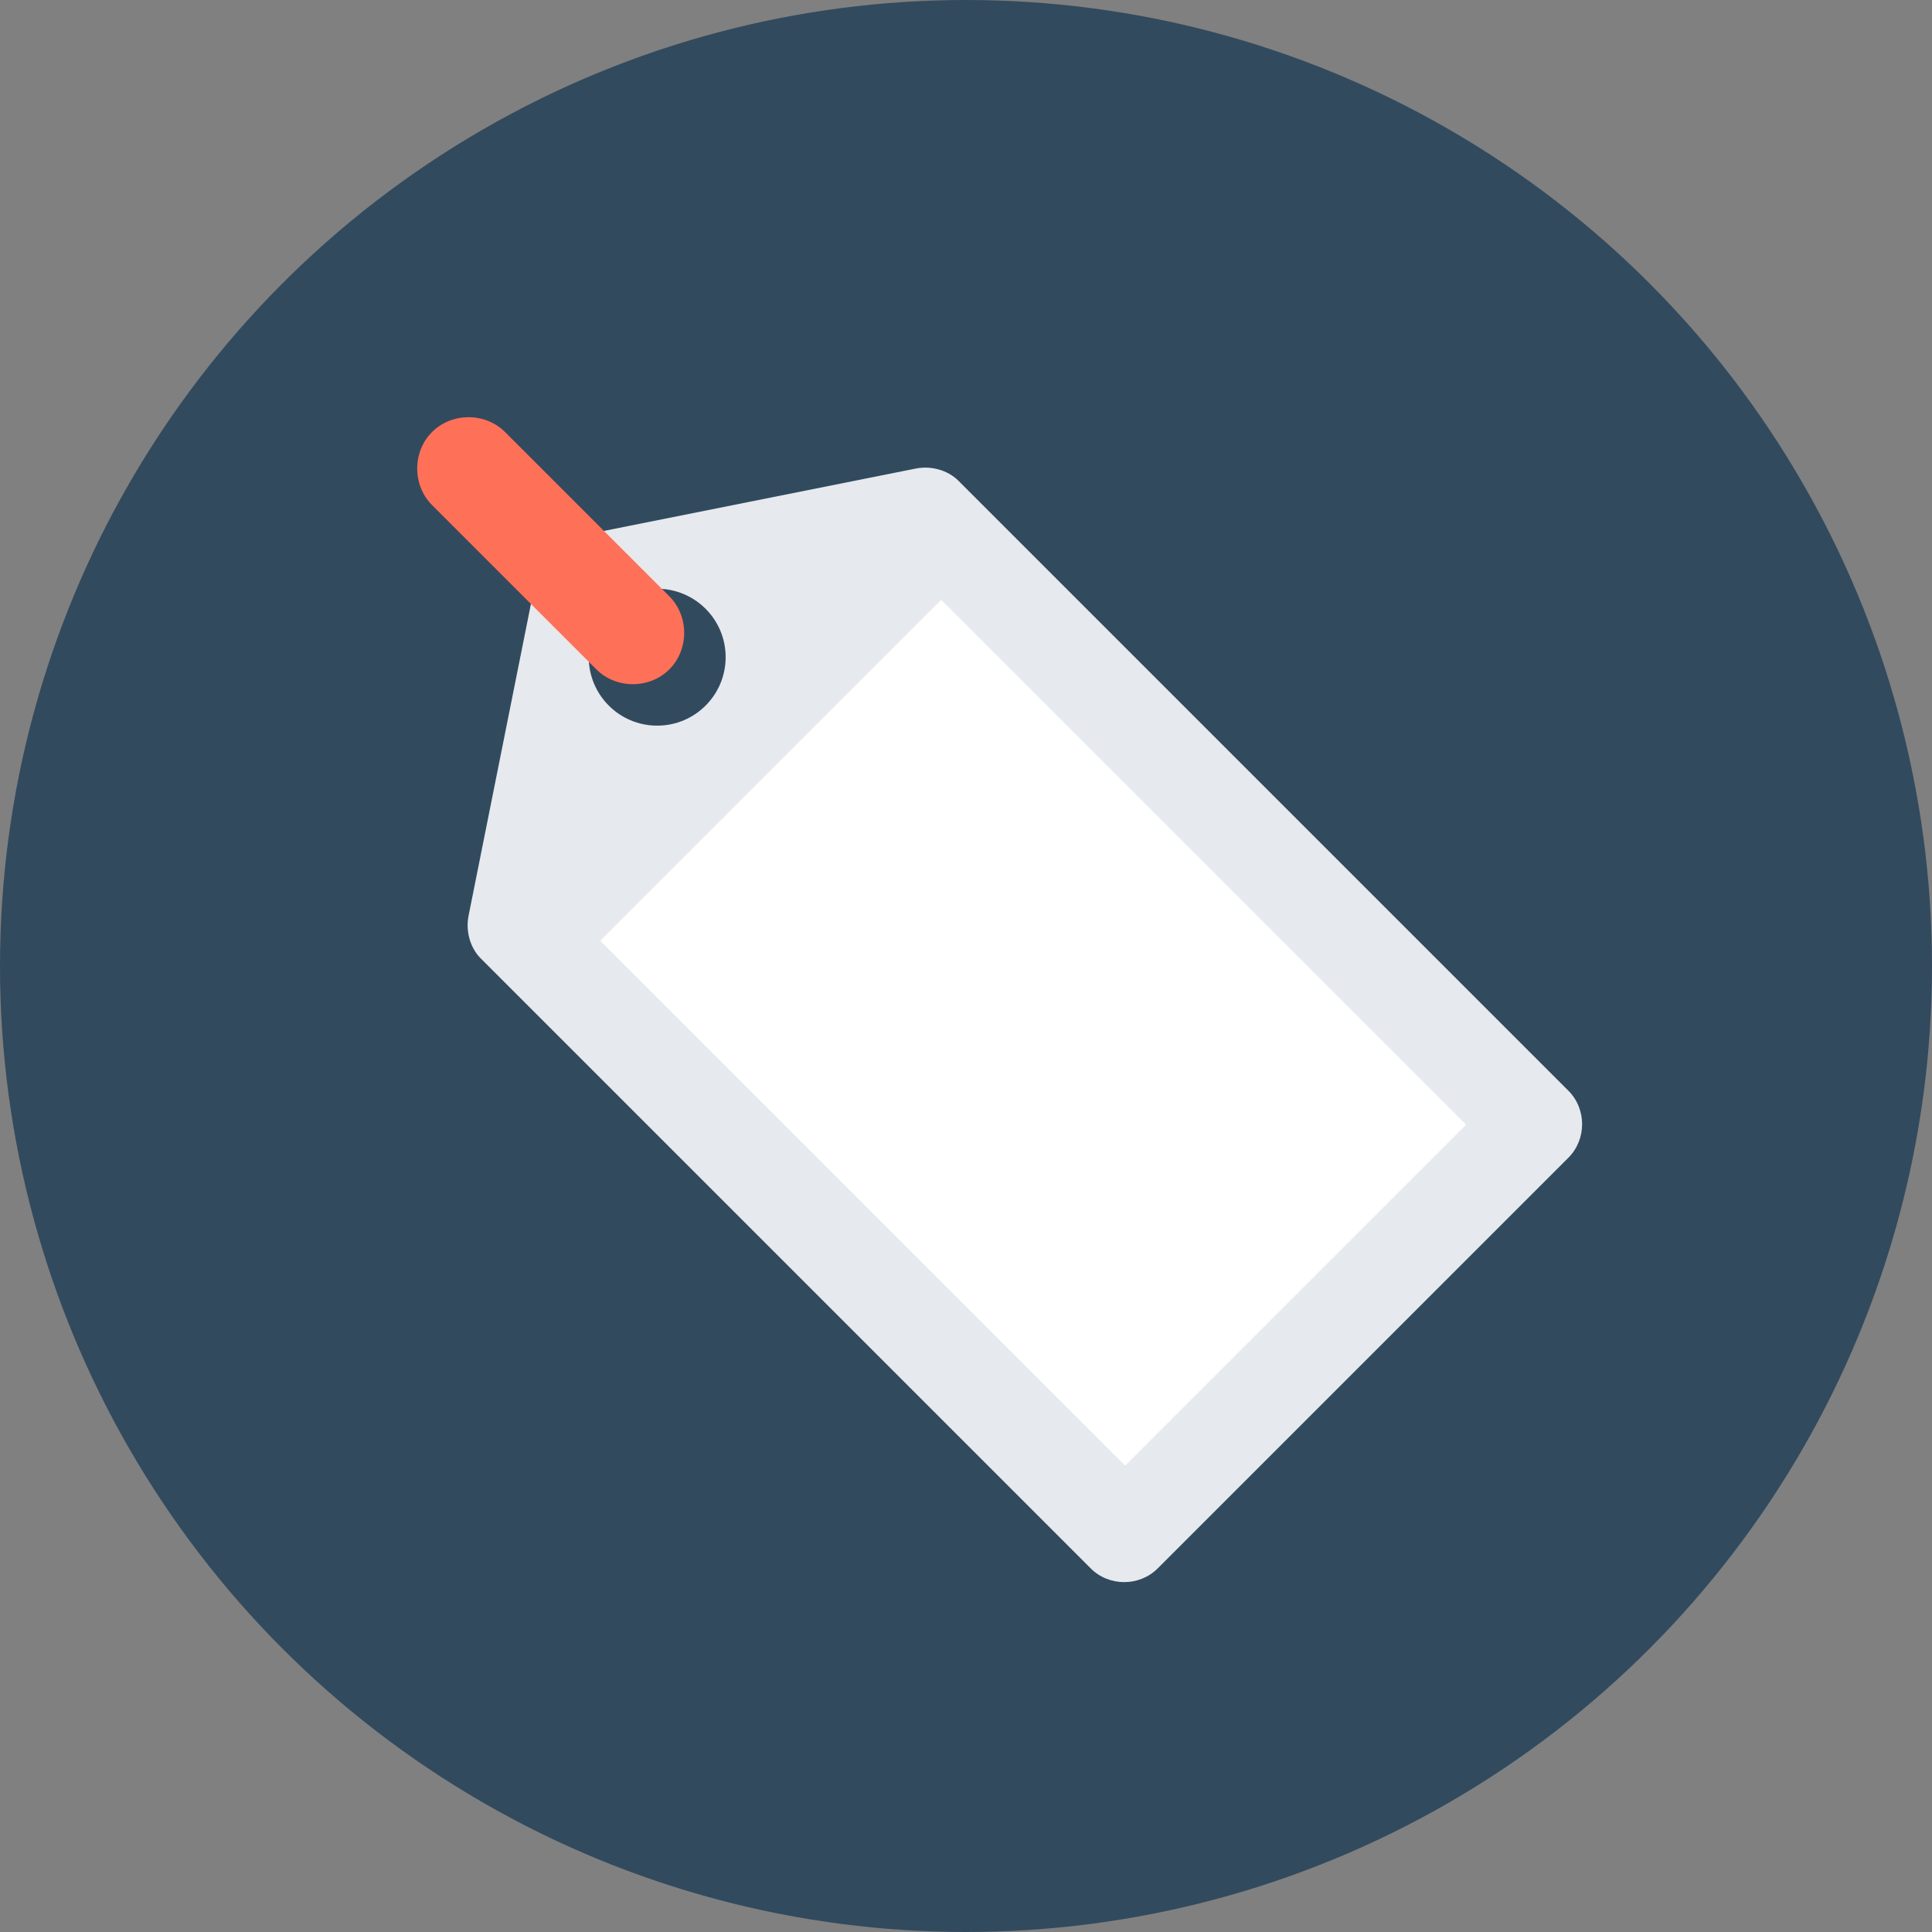 <?xml version="1.0" encoding="iso-8859-1"?>
<!-- Generator: Adobe Illustrator 19.0.0, SVG Export Plug-In . SVG Version: 6.00 Build 0)  -->
<svg xmlns="http://www.w3.org/2000/svg" xmlns:xlink="http://www.w3.org/1999/xlink" version="1.1" id="Layer_1" x="0px" y="0px" viewBox="0 0 508 508" style="enable-background:new 0 0 508 508;" xml:space="preserve">
<rect x="0" y="0" width="508" height="508" fill="#808080" stroke="none"/>
<circle style="fill:#324A5E;" cx="254" cy="254" r="254"/>
<path style="fill:#E6E9EE;" d="M240.8,123.2l-90,18c-4.8,0.8-8.8,4.8-9.6,9.6l-18,90c-0.8,4,0.4,8.4,3.2,11.2l160.4,160.4  c4.8,4.8,12.8,4.8,17.6,0l108-108c4.8-4.8,4.8-12.8,0-17.6L252,126.4C249.2,123.6,244.8,122.4,240.8,123.2z"/>
<rect x="174.062" y="208.092" transform="matrix(-0.707 -0.707 0.707 -0.707 271.781 655.559)" style="fill:#FFFFFF;" width="195.198" height="126.799"/>
<circle style="fill:#324A5E;" cx="172.8" cy="172.8" r="18"/>
<path style="fill:#FF7058;" d="M113.6,113.6c-5.2,5.2-5.2,14,0,19.2l43.2,43.2c5.2,5.2,14,5.2,19.2,0s5.2-14,0-19.2l-43.2-43.2  C127.6,108.4,118.8,108.4,113.6,113.6z"/>
<g>
</g>
<g>
</g>
<g>
</g>
<g>
</g>
<g>
</g>
<g>
</g>
<g>
</g>
<g>
</g>
<g>
</g>
<g>
</g>
<g>
</g>
<g>
</g>
<g>
</g>
<g>
</g>
<g>
</g>
</svg>
